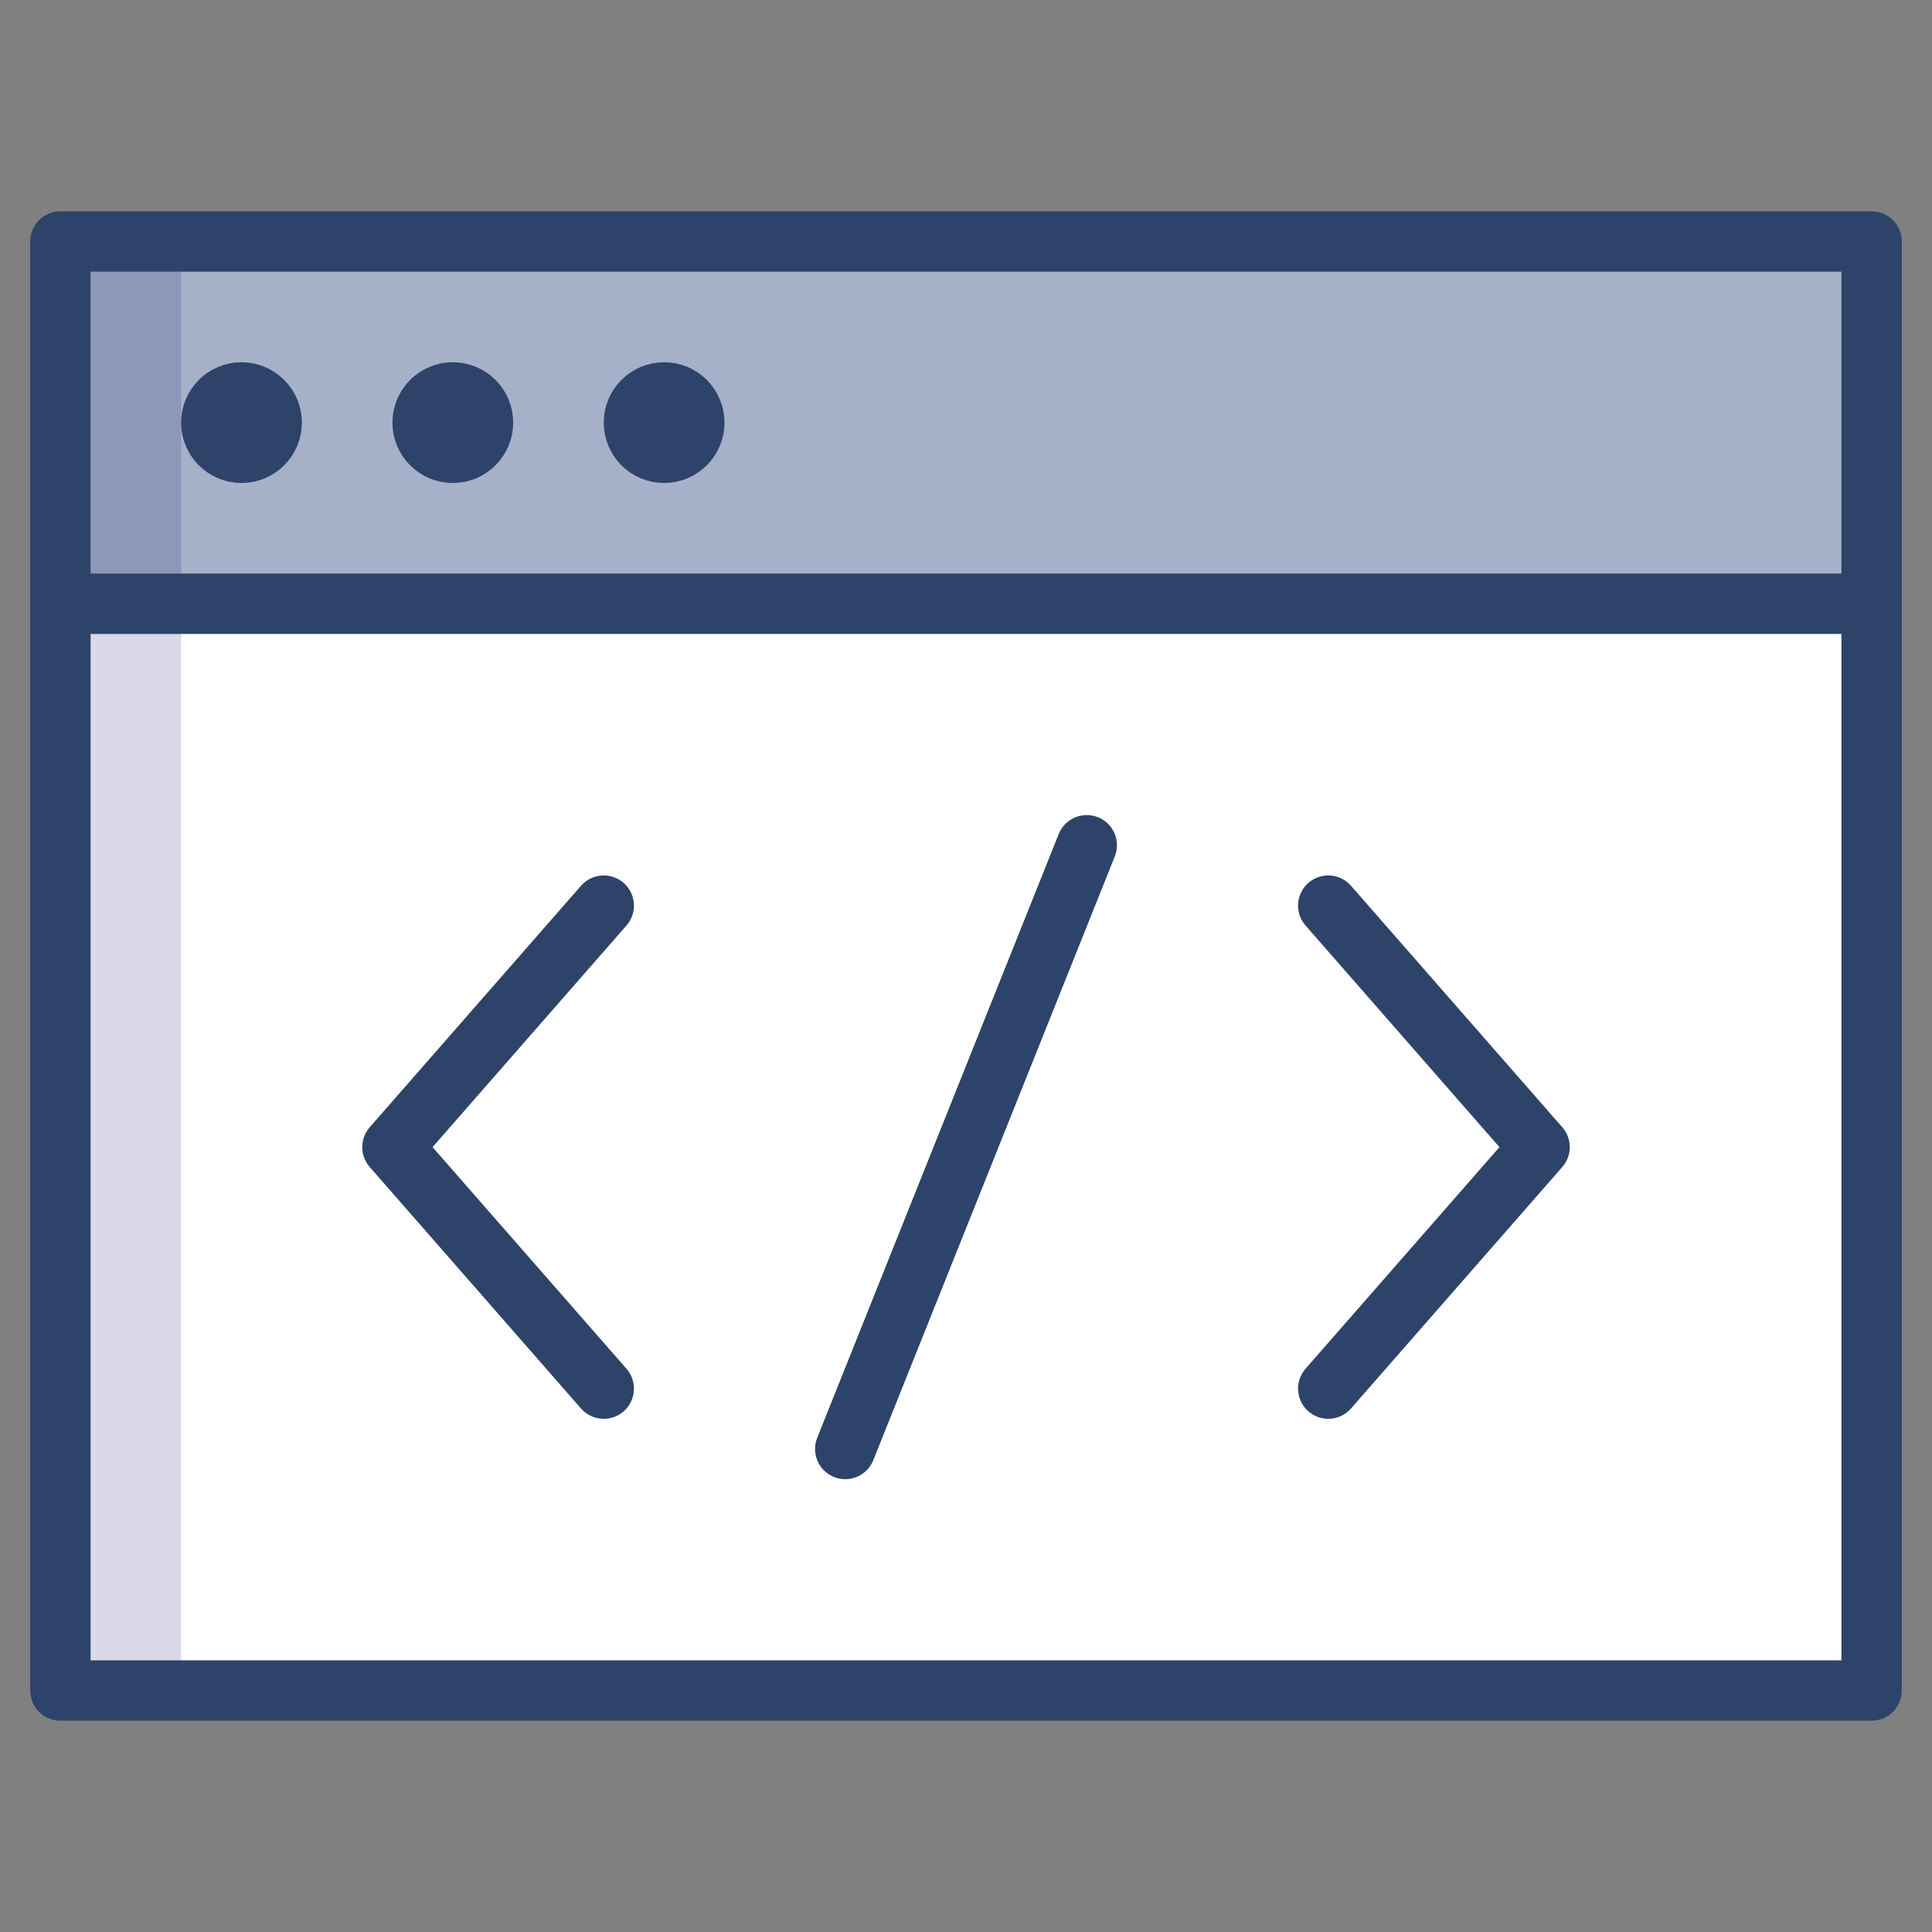 <svg xmlns="http://www.w3.org/2000/svg" viewBox="0 0 64 64" aria-labelledby="title" aria-describedby="desc"><rect x="0" y="0" width="64" height="64" fill="#808080" stroke="none"/><path data-name="layer3" fill="#fff" d="M2 20h60v36H2z"/><path data-name="layer2" fill="#a6b1c9" d="M2 8h60v12H2z"/><circle data-name="layer1" cx="8" cy="14" r="1" fill="#f27e7c"/><circle data-name="layer1" cx="15" cy="14" r="1" fill="#f27e7c"/><circle data-name="layer1" cx="22" cy="14" r="1" fill="#f27e7c"/><path data-name="opacity" fill="#000064" opacity=".15" d="M2 20h4v36H2zM2 8h4v12H2z"/><path data-name="stroke" fill="none" stroke="#2e4369" stroke-linecap="round" stroke-linejoin="round" stroke-width="2" d="M2 20v36h60V20M2 8h60v12H2z"/><path data-name="stroke" fill="none" stroke="#2e4369" stroke-linecap="round" stroke-linejoin="round" stroke-width="2" d="M44 30l7 8-7 8M20 30l-7 8 7 8m16-18l-8 20"/><circle data-name="stroke" cx="8" cy="14" r="1" fill="none" stroke="#2e4369" stroke-linecap="round" stroke-linejoin="round" stroke-width="2"/><circle data-name="stroke" cx="15" cy="14" r="1" fill="none" stroke="#2e4369" stroke-linecap="round" stroke-linejoin="round" stroke-width="2"/><circle data-name="stroke" cx="22" cy="14" r="1" fill="none" stroke="#2e4369" stroke-linecap="round" stroke-linejoin="round" stroke-width="2"/></svg>